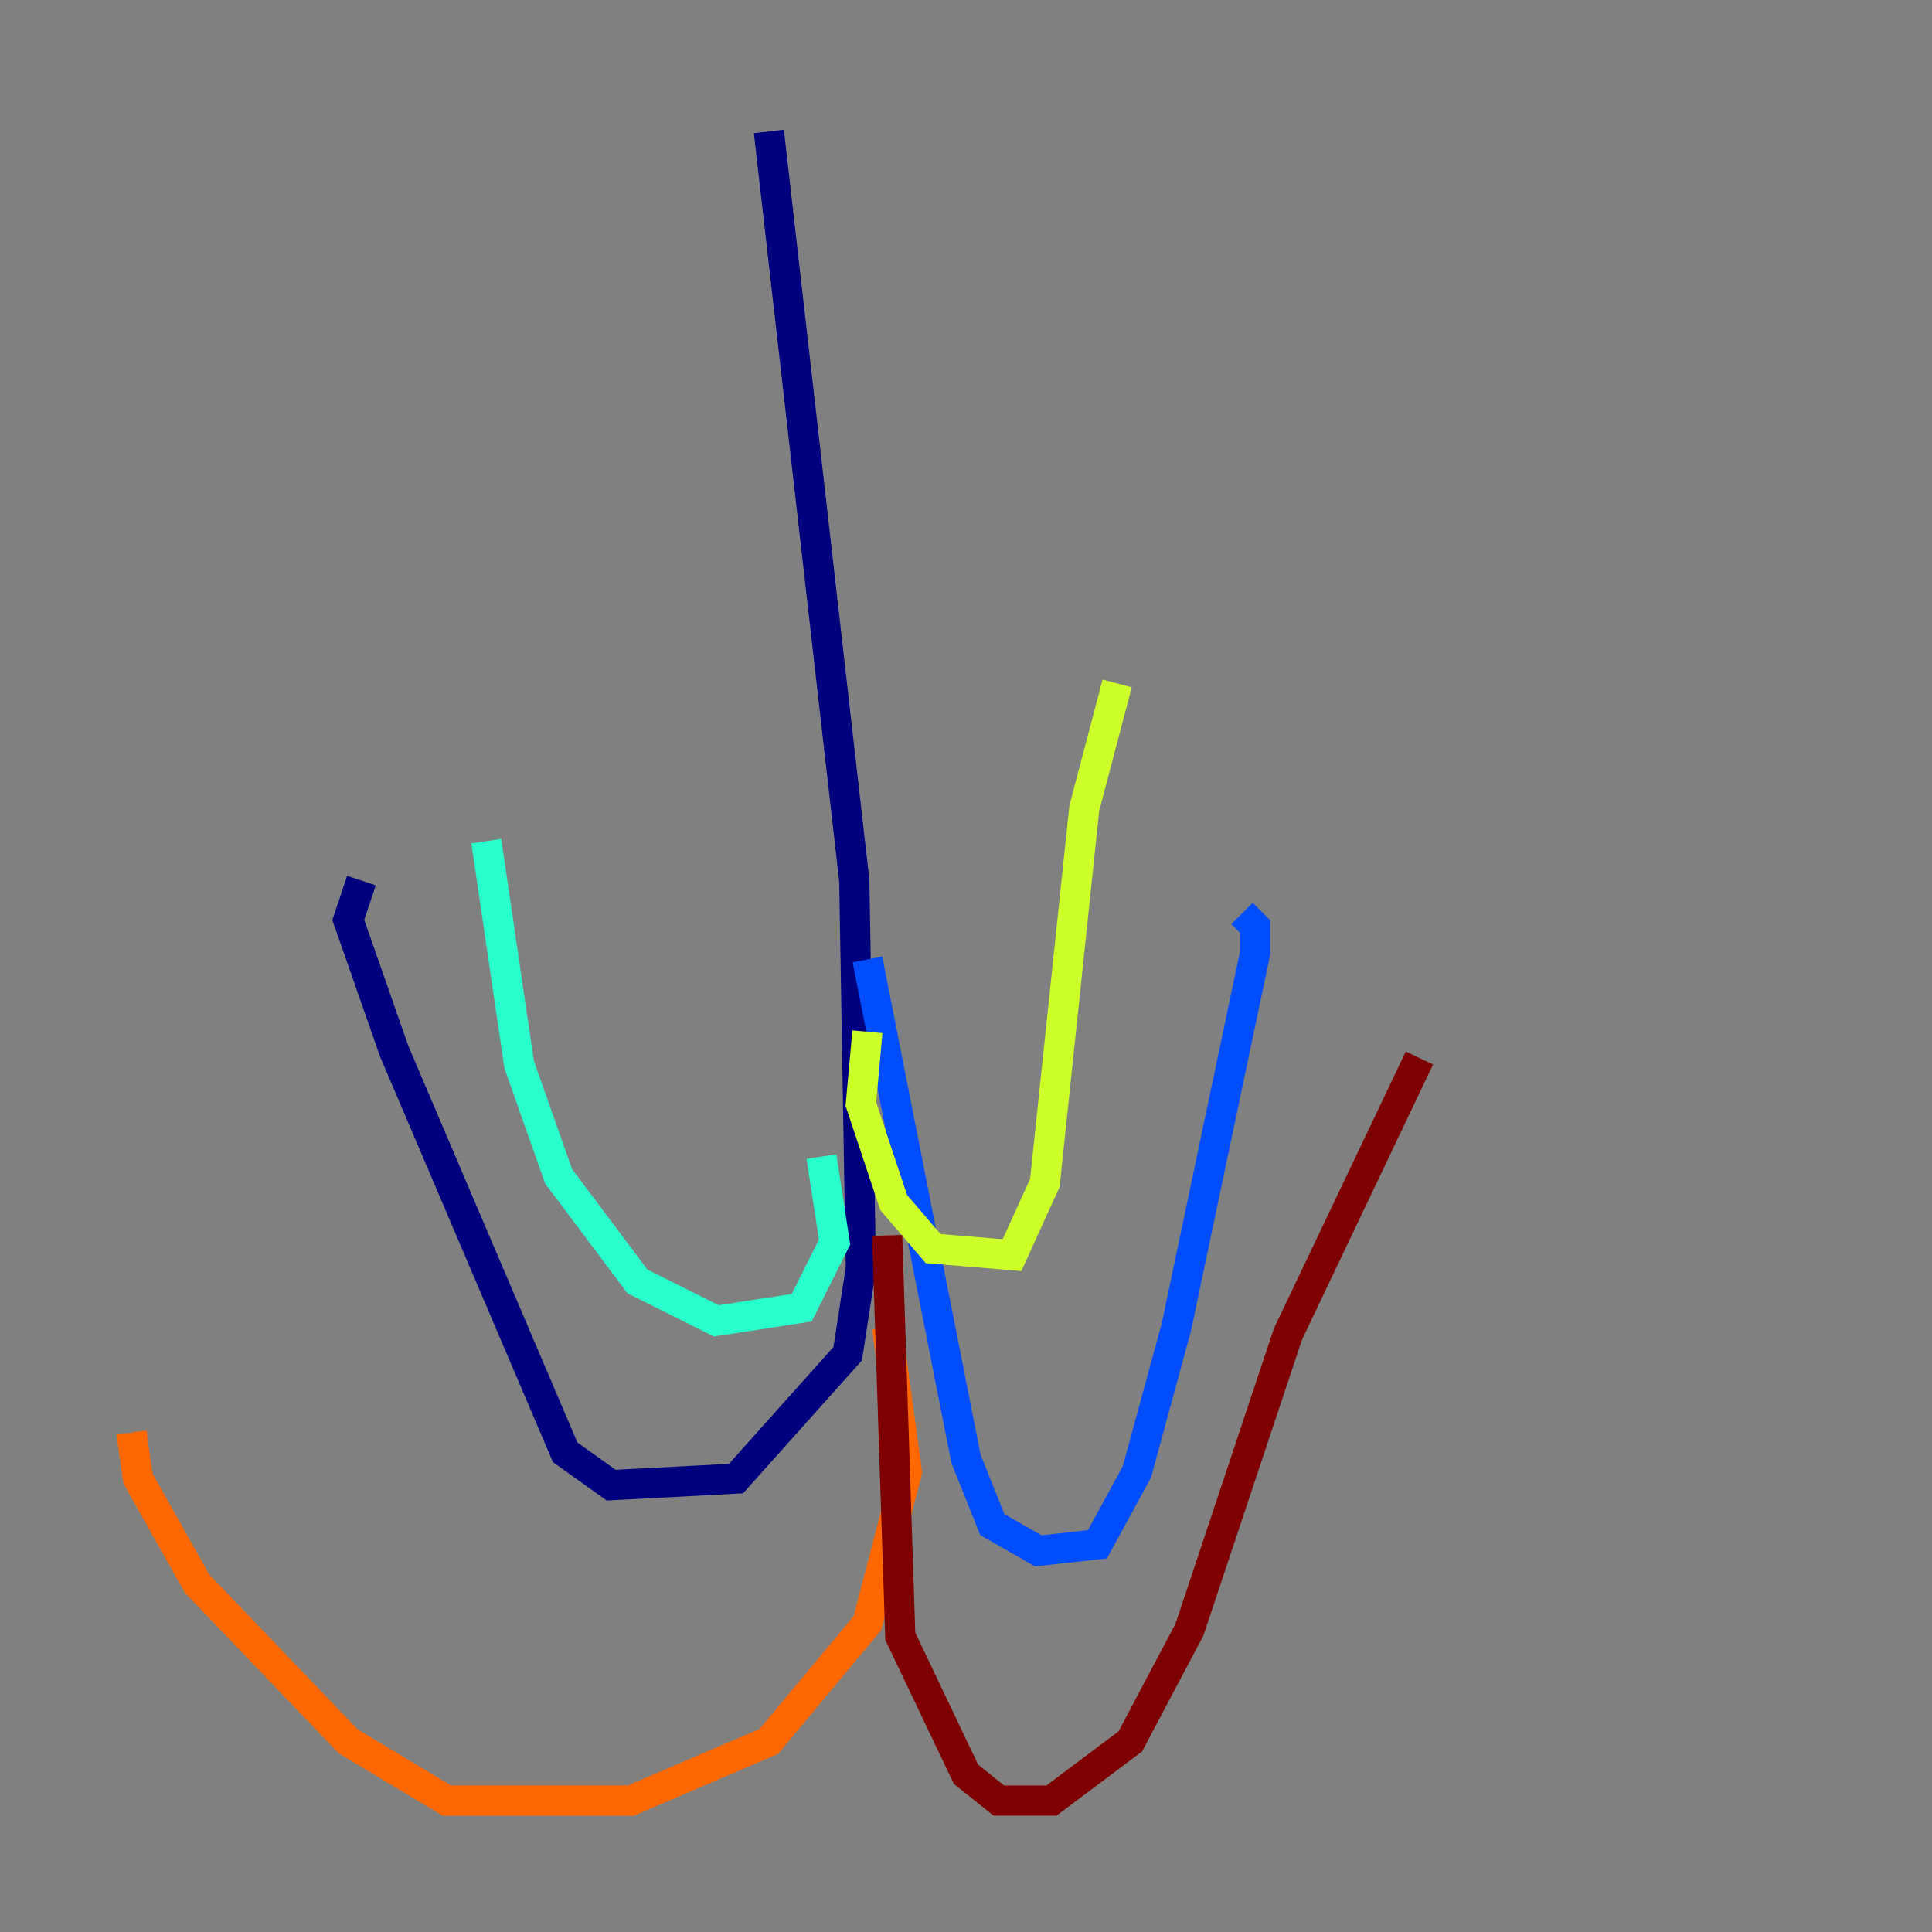 <?xml version="1.0" encoding="utf-8" ?>
<svg baseProfile="tiny" height="128" version="1.2" viewBox="0,0,128,128" width="128" xmlns="http://www.w3.org/2000/svg" xmlns:ev="http://www.w3.org/2001/xml-events" xmlns:xlink="http://www.w3.org/1999/xlink"><rect x="0" y="0" width="128" height="128" fill="#808080" stroke="none"/><defs /><polyline fill="none" points="50.939,8.707 56.599,58.34 57.034,84.027 56.163,89.687 48.762,97.959 40.49,98.395 37.442,96.218 26.122,69.66 23.075,60.952 23.946,58.34" stroke="#00007f" stroke-width="2" /><polyline fill="none" points="57.469,63.565 64.0,96.653 65.742,101.007 68.789,102.748 72.707,102.313 75.32,97.524 77.932,87.946 83.156,63.129 83.156,61.388 82.286,60.517" stroke="#004cff" stroke-width="2" /><polyline fill="none" points="54.422,76.626 55.292,82.286 53.116,86.639 47.456,87.51 42.231,84.898 37.007,77.932 34.395,70.531 32.218,55.728" stroke="#29ffcd" stroke-width="2" /><polyline fill="none" points="57.469,68.354 57.034,73.143 59.211,79.674 61.823,82.721 67.048,83.156 69.225,78.367 71.837,53.551 74.014,45.279" stroke="#cdff29" stroke-width="2" /><polyline fill="none" points="58.776,87.946 60.082,97.524 57.469,107.537 50.939,115.374 41.796,119.293 29.605,119.293 23.075,115.374 13.061,104.925 9.143,97.959 8.707,94.912" stroke="#ff6700" stroke-width="2" /><polyline fill="none" points="58.776,81.85 59.646,108.408 64.0,117.551 66.177,119.293 69.66,119.293 74.884,115.374 78.803,107.973 85.333,88.381 94.041,70.095" stroke="#7f0000" stroke-width="2" /></svg>